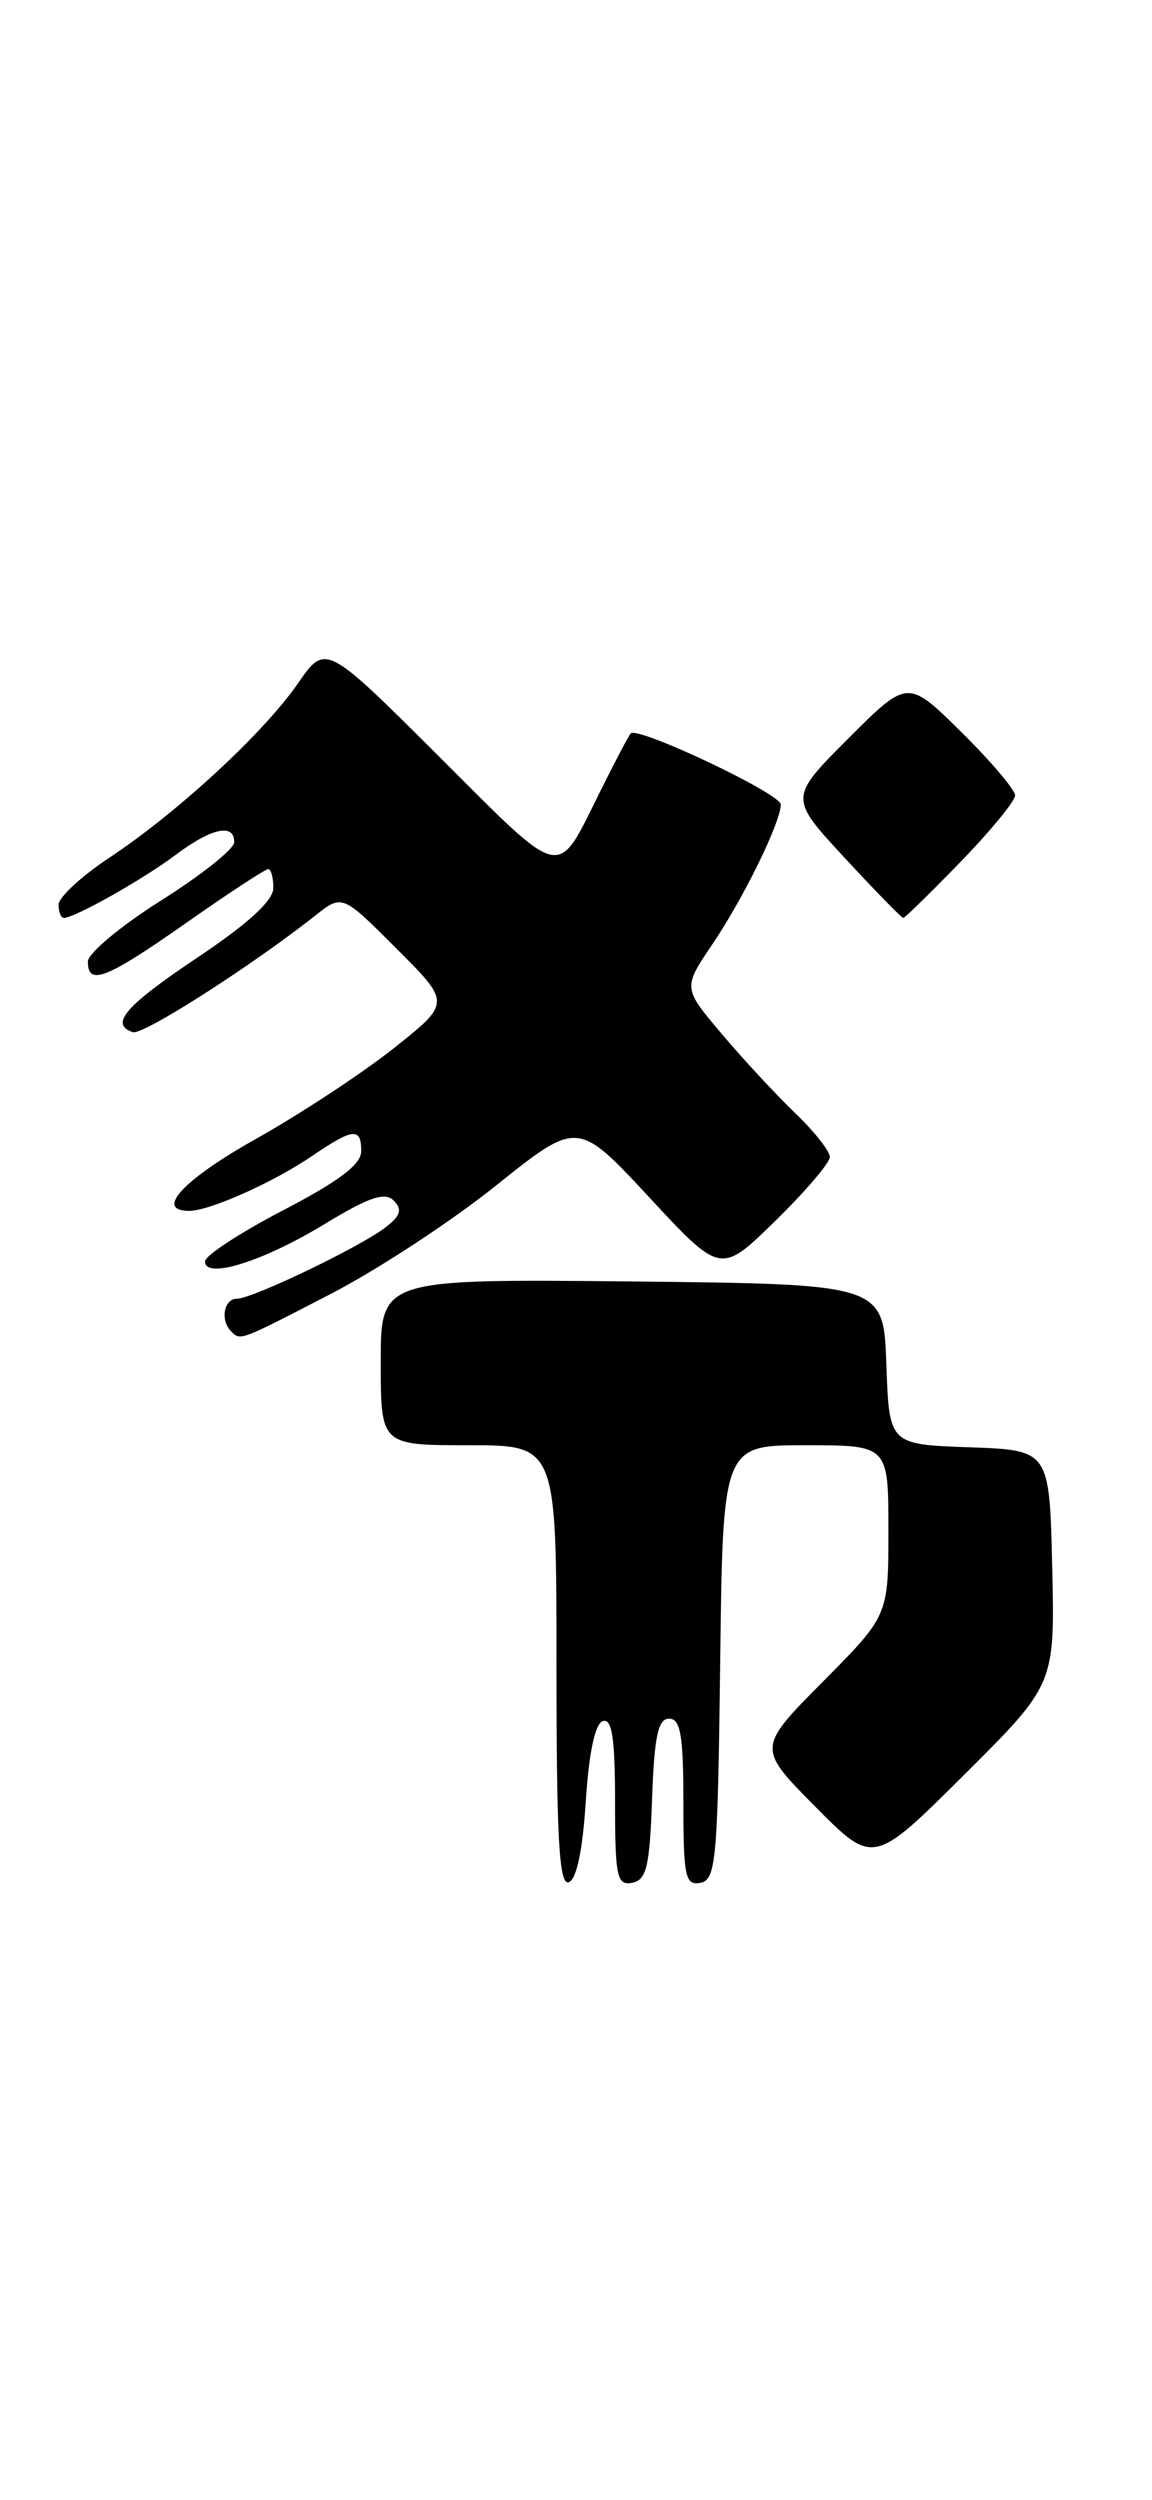 <?xml version="1.0" encoding="UTF-8" standalone="no"?>
<!DOCTYPE svg PUBLIC "-//W3C//DTD SVG 1.1//EN" "http://www.w3.org/Graphics/SVG/1.1/DTD/svg11.dtd" >
<svg xmlns="http://www.w3.org/2000/svg" xmlns:xlink="http://www.w3.org/1999/xlink" version="1.1" viewBox="0 0 118 256">
 <g >
 <path fill="currentColor"
d=" M 60.00 184.50 C 60.32 179.49 60.95 176.51 61.75 176.25 C 62.69 175.94 63.00 178.01 63.00 184.49 C 63.00 192.20 63.19 193.11 64.75 192.81 C 66.22 192.53 66.55 191.15 66.79 184.24 C 67.02 177.82 67.40 176.00 68.54 176.00 C 69.71 176.00 70.00 177.72 70.00 184.57 C 70.00 192.20 70.19 193.11 71.75 192.81 C 73.34 192.50 73.52 190.50 73.77 170.24 C 74.04 148.00 74.04 148.00 82.52 148.00 C 91.00 148.00 91.00 148.00 91.00 156.72 C 91.00 165.45 91.00 165.45 84.28 172.22 C 77.56 179.00 77.56 179.00 83.50 185.00 C 89.45 191.01 89.45 191.01 98.75 181.76 C 108.05 172.50 108.05 172.50 107.78 160.50 C 107.50 148.50 107.50 148.50 99.29 148.21 C 91.08 147.92 91.08 147.92 90.79 139.71 C 90.50 131.50 90.50 131.50 64.75 131.23 C 39.00 130.97 39.00 130.97 39.00 139.48 C 39.00 148.00 39.00 148.00 48.00 148.00 C 57.00 148.00 57.00 148.00 57.00 170.58 C 57.00 188.20 57.27 193.08 58.25 192.75 C 59.05 192.49 59.68 189.51 60.00 184.50 Z  M 33.85 132.52 C 38.62 130.06 46.27 125.05 50.84 121.38 C 59.17 114.72 59.17 114.72 66.50 122.61 C 73.82 130.50 73.82 130.50 79.41 125.03 C 82.48 122.03 85.00 119.08 85.00 118.48 C 85.00 117.88 83.39 115.84 81.41 113.95 C 79.44 112.05 76.05 108.40 73.89 105.83 C 69.95 101.17 69.95 101.17 72.98 96.68 C 76.18 91.94 79.94 84.26 79.98 82.39 C 80.00 81.29 65.30 74.33 64.60 75.11 C 64.40 75.32 63.01 77.97 61.50 81.00 C 56.94 90.17 57.91 90.38 45.00 77.50 C 33.35 65.88 33.35 65.88 30.50 70.01 C 26.98 75.08 18.26 83.14 11.25 87.80 C 8.36 89.71 6.00 91.89 6.00 92.64 C 6.00 93.39 6.24 94.00 6.54 94.00 C 7.64 94.00 14.61 90.08 17.94 87.58 C 21.68 84.78 24.00 84.27 23.99 86.25 C 23.99 86.94 20.62 89.62 16.49 92.22 C 12.37 94.82 9.00 97.63 9.00 98.47 C 9.00 101.00 10.86 100.27 19.09 94.50 C 23.40 91.47 27.18 89.00 27.47 89.00 C 27.76 89.00 28.00 89.87 28.00 90.93 C 28.00 92.22 25.44 94.57 20.25 98.04 C 12.83 103.00 11.19 104.90 13.61 105.70 C 14.63 106.04 25.70 98.96 32.28 93.77 C 35.05 91.57 35.05 91.57 40.61 97.14 C 46.18 102.70 46.18 102.70 40.34 107.34 C 37.13 109.89 30.79 114.06 26.25 116.61 C 18.76 120.81 15.80 124.00 19.38 124.00 C 21.46 124.00 27.94 121.11 31.92 118.41 C 36.19 115.51 37.00 115.42 37.00 117.89 C 37.00 119.24 34.71 120.97 29.00 123.94 C 24.60 126.23 21.00 128.58 21.00 129.18 C 21.00 131.04 26.91 129.20 33.20 125.38 C 37.79 122.59 39.43 122.03 40.33 122.95 C 41.23 123.86 41.03 124.50 39.50 125.68 C 36.87 127.71 25.84 133.00 24.25 133.00 C 22.93 133.00 22.54 135.21 23.67 136.33 C 24.64 137.31 24.45 137.38 33.85 132.52 Z  M 98.40 88.25 C 101.46 85.09 103.97 82.03 103.98 81.47 C 103.99 80.90 101.52 77.98 98.49 74.99 C 92.98 69.54 92.98 69.54 86.90 75.62 C 80.82 81.70 80.82 81.70 86.52 87.85 C 89.65 91.23 92.35 94.00 92.52 94.00 C 92.69 94.00 95.33 91.41 98.40 88.25 Z "/>
</g>
</svg>